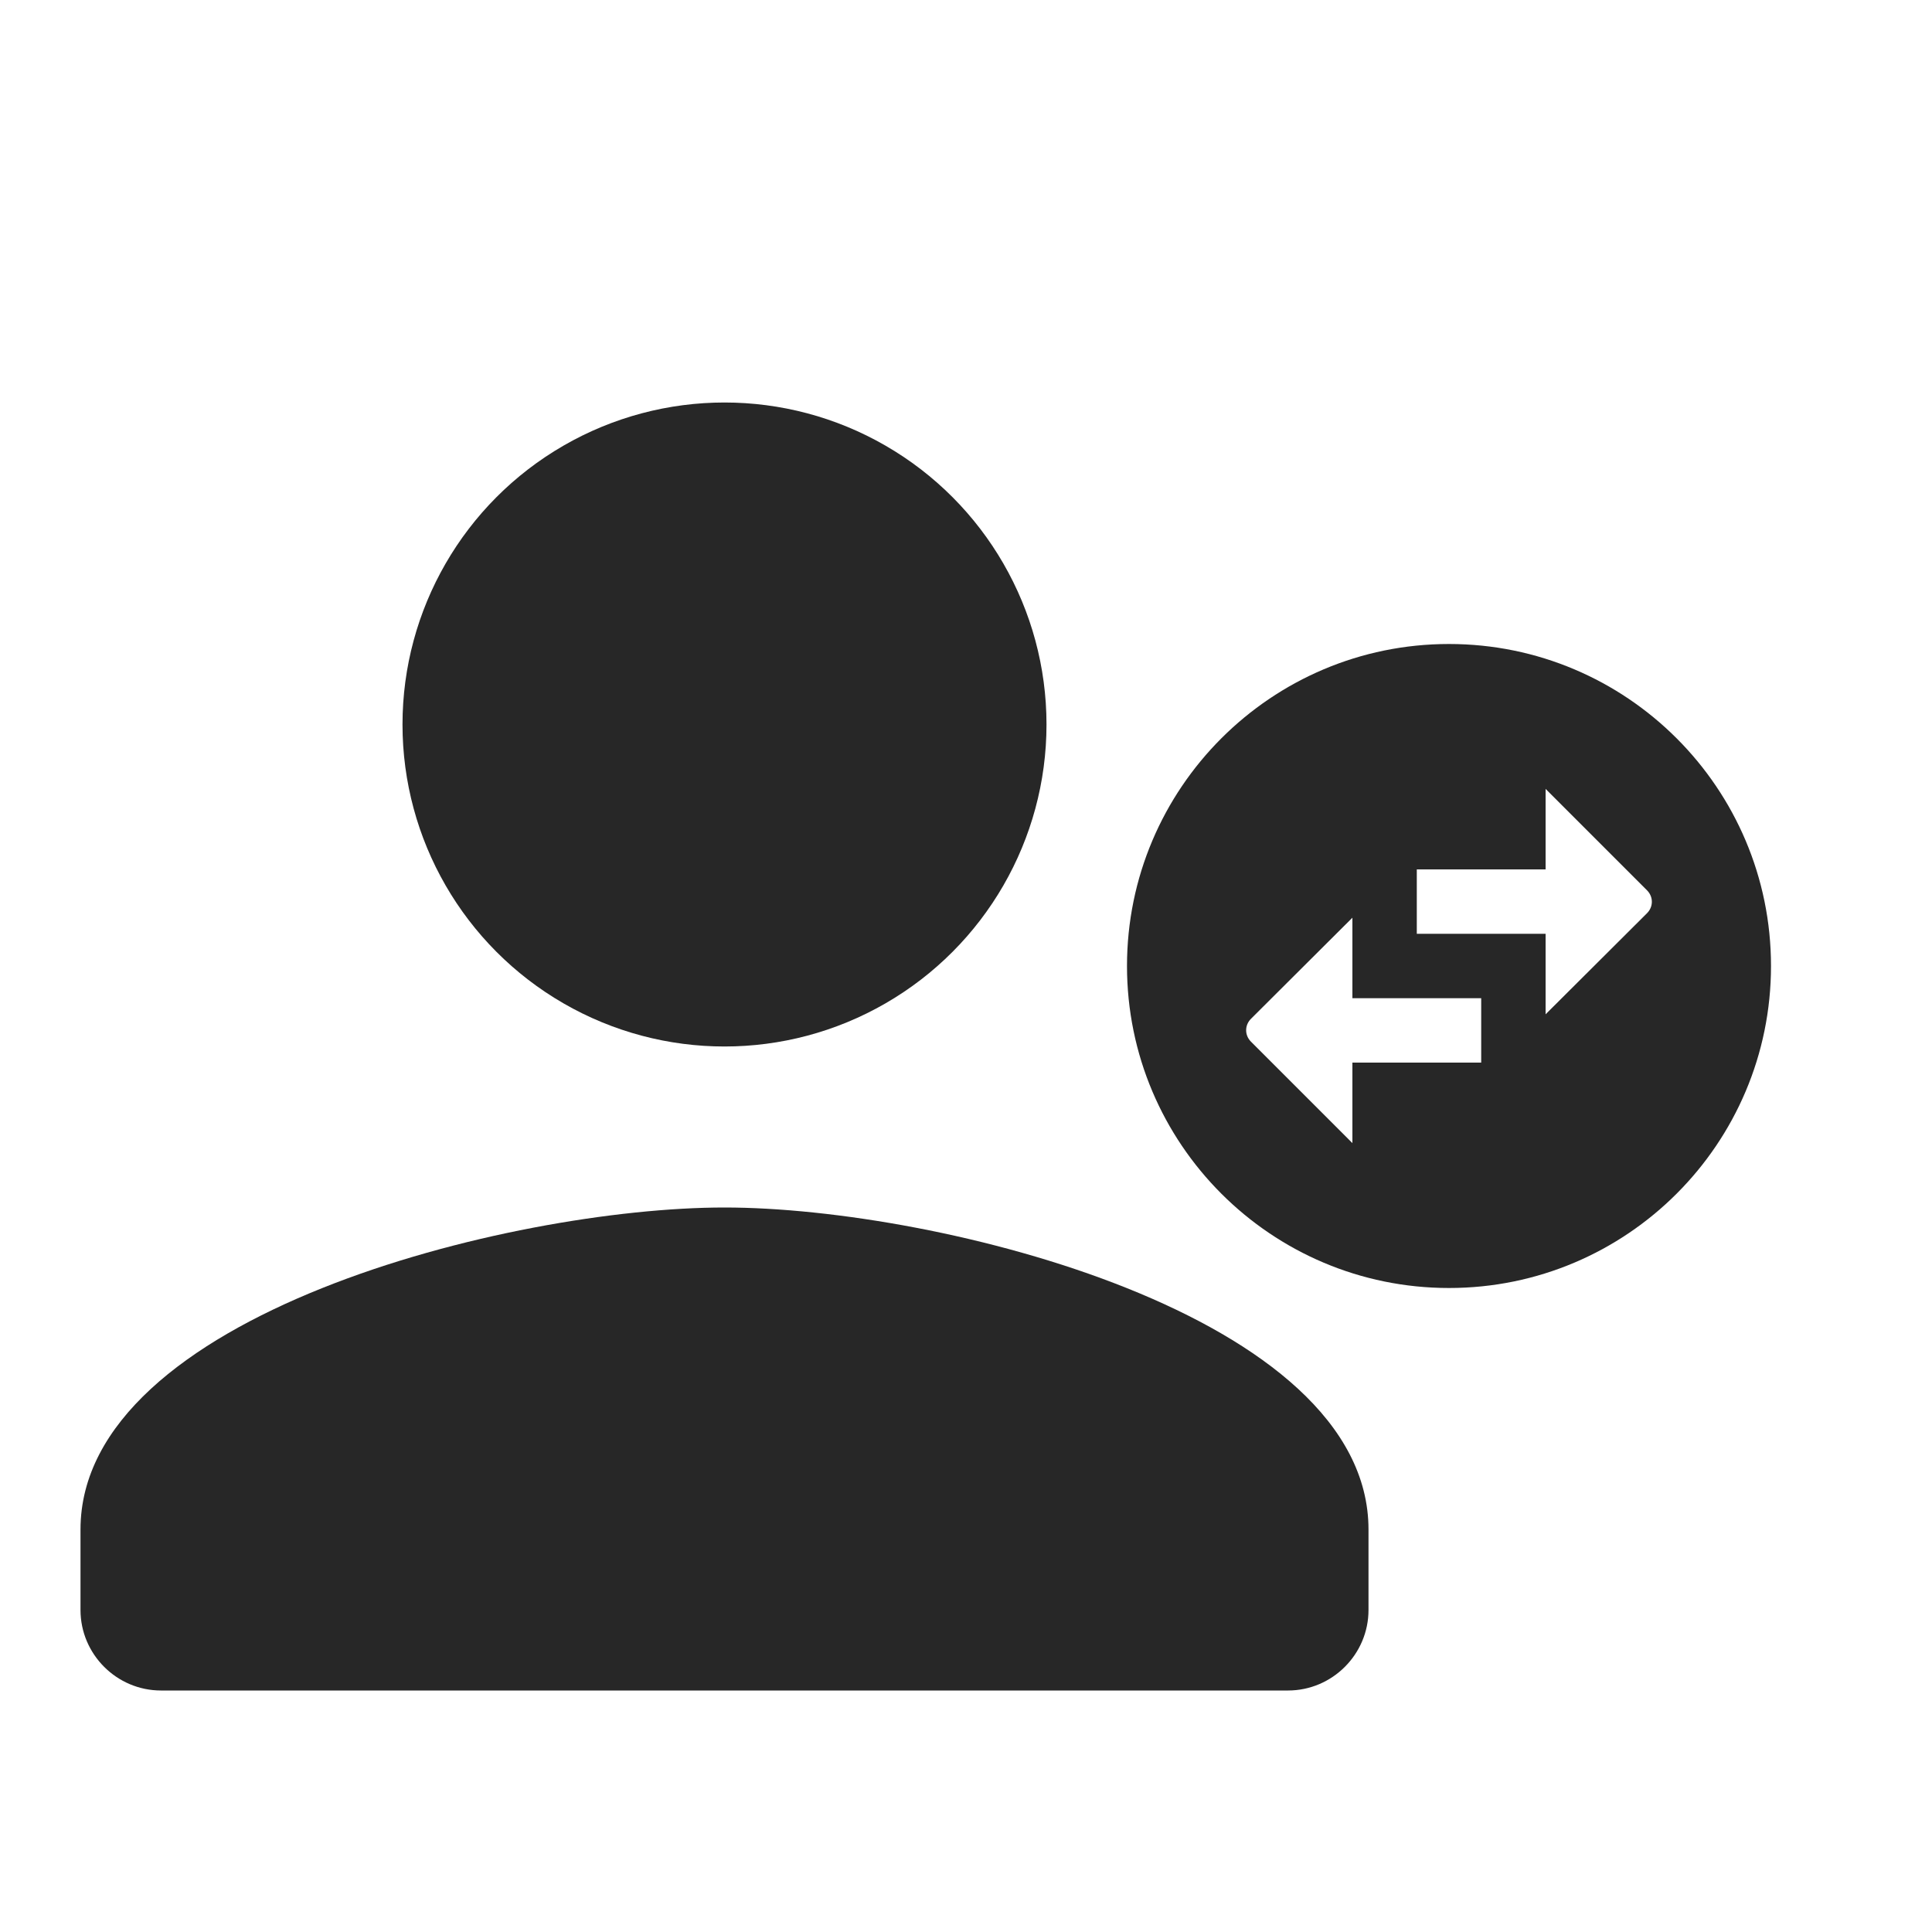 <svg width="24" height="24" viewBox="0 0 24 24" fill="none" xmlns="http://www.w3.org/2000/svg">
<g clip-path="url(#clip0_553_601)">
<path d="M9 15C6.33 15 1 16.34 1 19V20C1 20.55 1.45 21 2 21H16C16.55 21 17 20.55 17 20V19C17 16.34 11.67 15 9 15Z" fill="#272727"/>
<circle cx="9" cy="9" r="4" fill="#272727"/>
<path d="M22 12C22 9.792 20.208 8 18 8C15.792 8 14 9.792 14 12C14 14.208 15.792 16 18 16C20.208 16 22 14.208 22 12ZM19.2 9.8L20.46 11.06C20.54 11.14 20.54 11.264 20.46 11.344L19.2 12.6V11.6H17.6V10.8H19.2V9.8ZM16.8 14.2L15.54 12.94C15.46 12.86 15.46 12.736 15.54 12.656L16.8 11.4V12.4H18.4V13.2H16.8V14.2Z" fill="#272727"/>
</g>
<defs>
<clipPath id="clip0_553_601">
<rect width="24" height="24" fill="white"/>
</clipPath>
</defs>
</svg>
